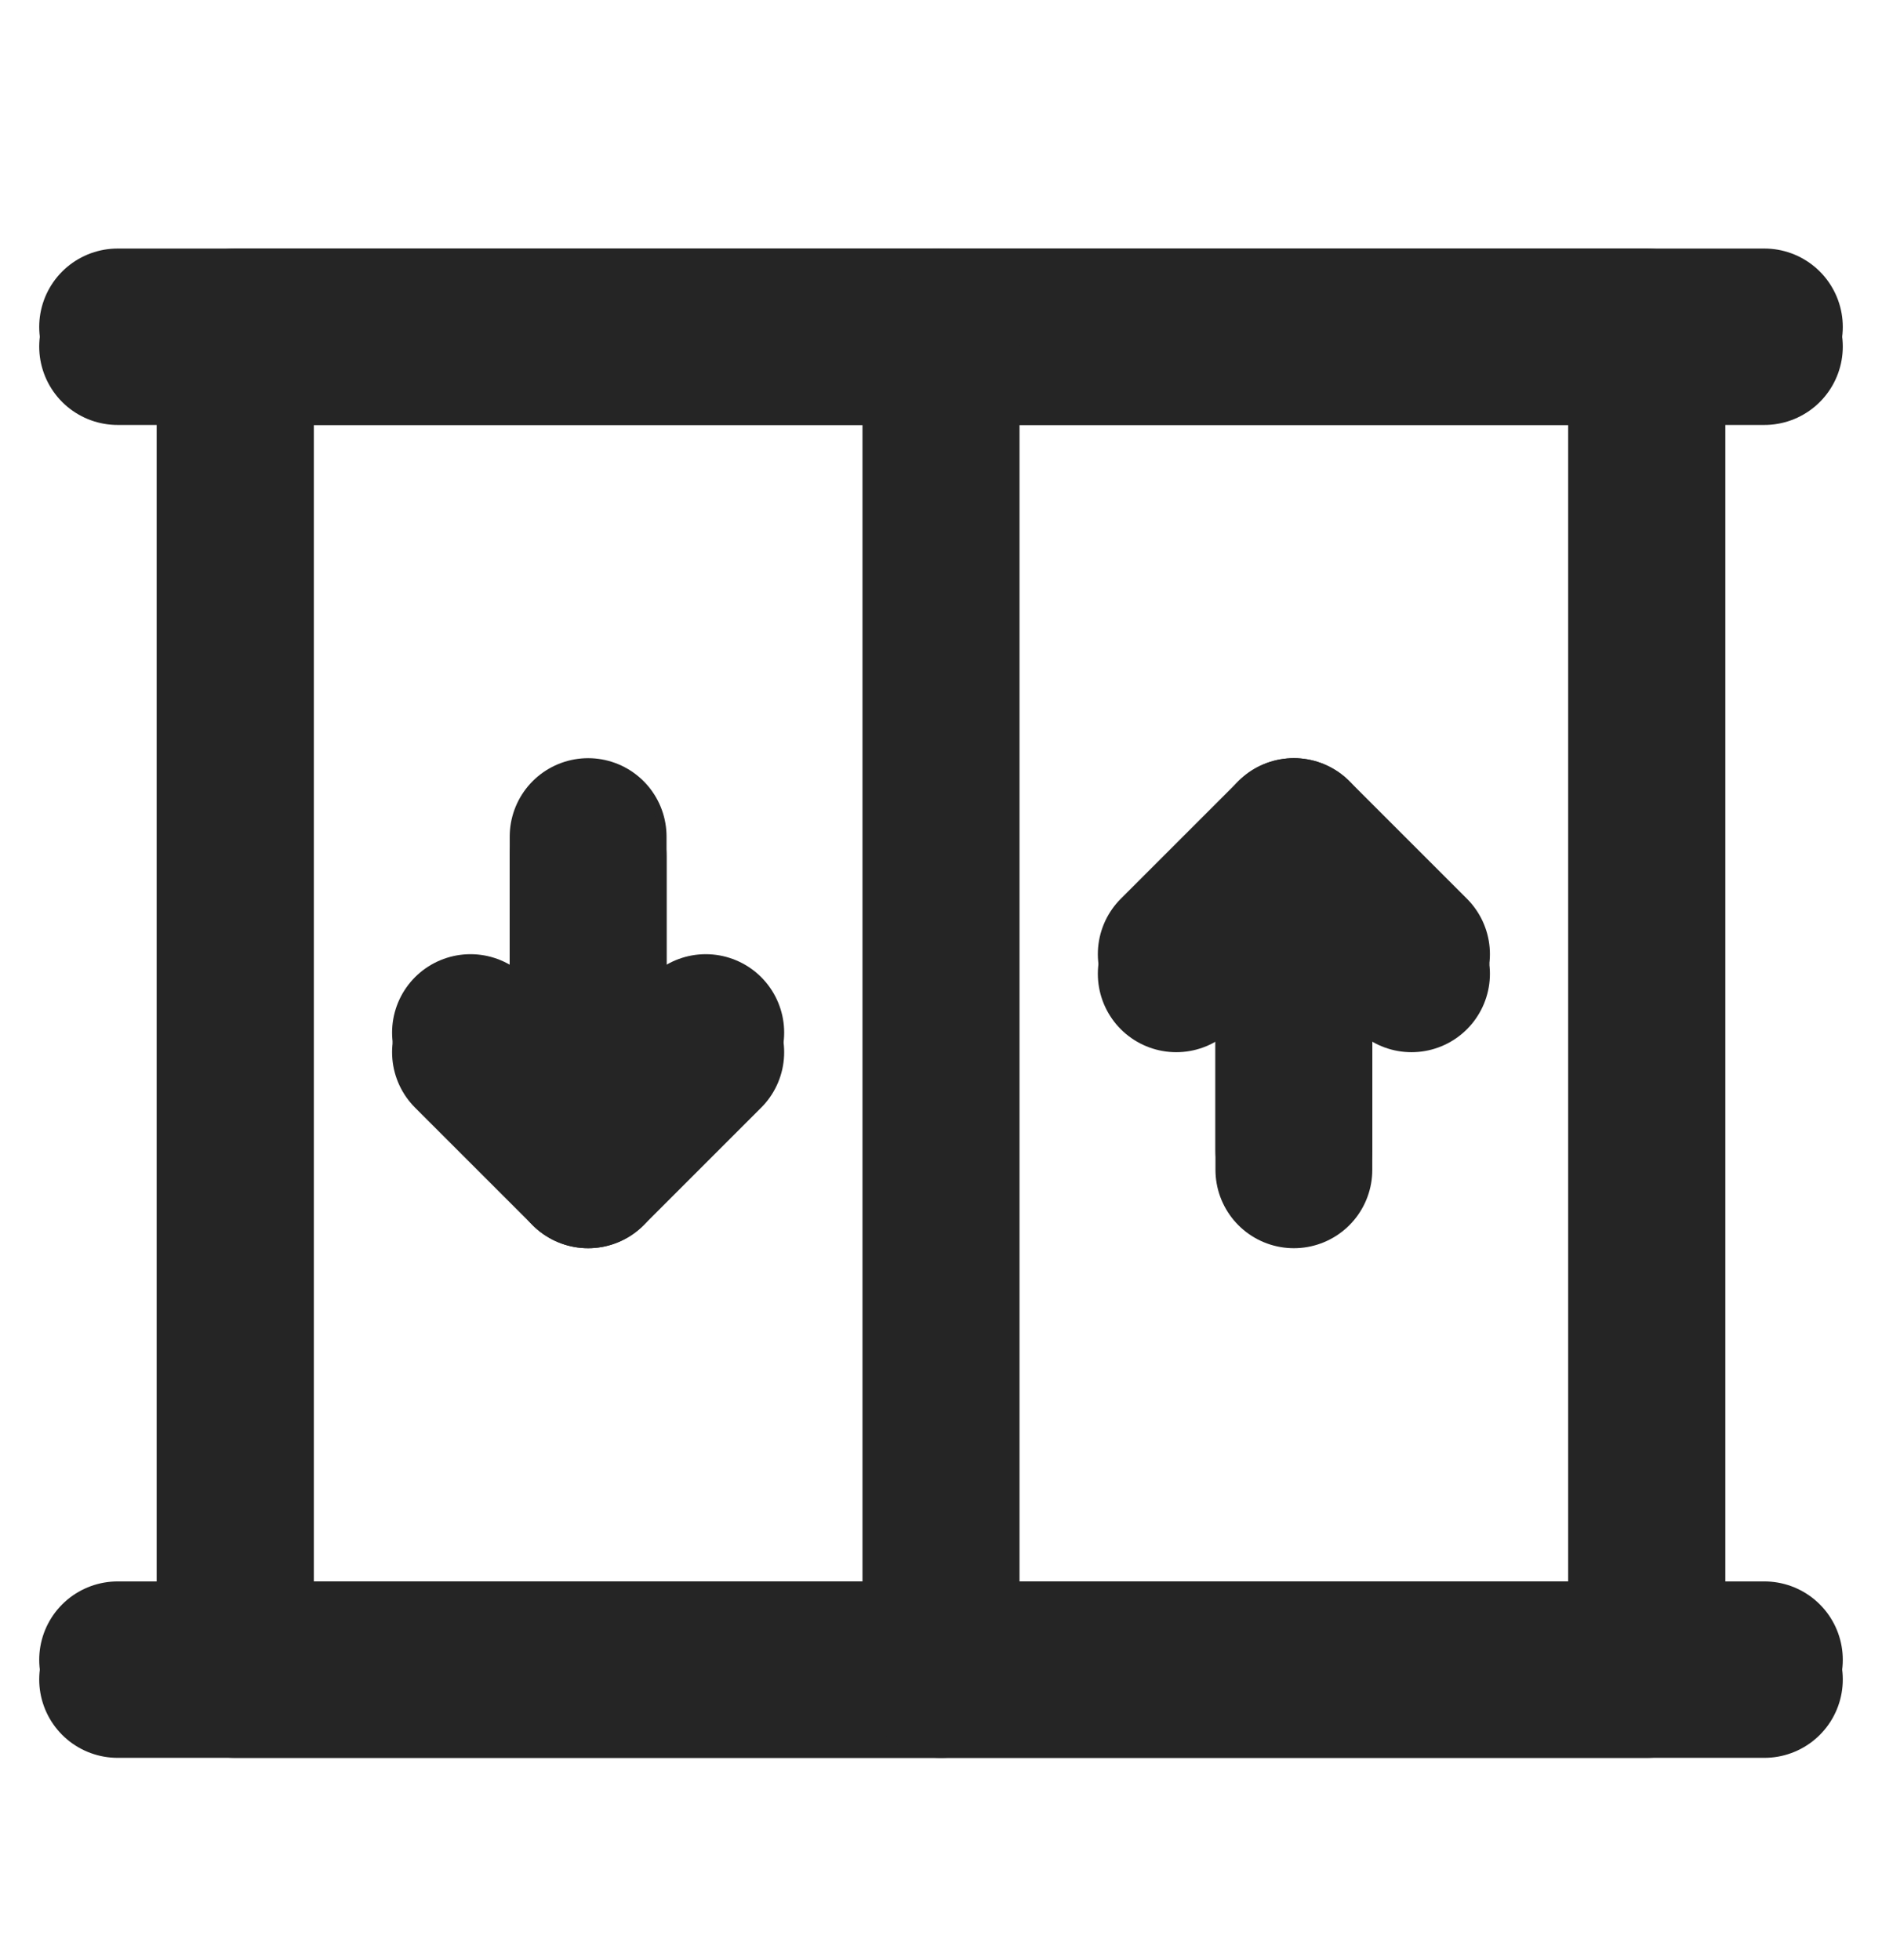 <svg width="24" height="25" viewBox="0 0 24 25" fill="none" xmlns="http://www.w3.org/2000/svg">
<path d="M3 4.17H21V21.17H3V4.17Z" stroke="#252525" stroke-width="2" stroke-linecap="round" stroke-linejoin="round"/>
<path d="M1.5 4.17H22.5" stroke="#252525" stroke-width="2" stroke-linecap="round" stroke-linejoin="round"/>
<path d="M1.5 21.17H22.5" stroke="#252525" stroke-width="2" stroke-linecap="round" stroke-linejoin="round"/>
<path d="M12 4.17V21.17" stroke="#252525" stroke-width="2" stroke-linecap="round" stroke-linejoin="round"/>
<path d="M16.5 10.67V14.67" stroke="#252525" stroke-width="2" stroke-linecap="round" stroke-linejoin="round"/>
<path d="M15 12.17L16.5 10.67L18 12.17" stroke="#252525" stroke-width="2" stroke-linecap="round" stroke-linejoin="round"/>
<path d="M7.5 14.67V10.67" stroke="#252525" stroke-width="2" stroke-linecap="round" stroke-linejoin="round"/>
<path d="M6 13.17L7.5 14.67L9 13.17" stroke="#252525" stroke-width="2" stroke-linecap="round" stroke-linejoin="round"/>
<path d="M3 4.42H21V21.42H3V4.42Z" stroke="#252525" stroke-width="2" stroke-linecap="round" stroke-linejoin="round"/>
<path d="M1.5 4.42H22.5" stroke="#252525" stroke-width="2" stroke-linecap="round" stroke-linejoin="round"/>
<path d="M1.5 21.42H22.5" stroke="#252525" stroke-width="2" stroke-linecap="round" stroke-linejoin="round"/>
<path d="M12 4.42V21.42" stroke="#252525" stroke-width="2" stroke-linecap="round" stroke-linejoin="round"/>
<path d="M16.5 10.92V14.92" stroke="#252525" stroke-width="2" stroke-linecap="round" stroke-linejoin="round"/>
<path d="M15 12.42L16.5 10.92L18 12.42" stroke="#252525" stroke-width="2" stroke-linecap="round" stroke-linejoin="round"/>
<path d="M7.5 14.92V10.92" stroke="#252525" stroke-width="2" stroke-linecap="round" stroke-linejoin="round"/>
<path d="M6 13.42L7.5 14.92L9 13.42" stroke="#252525" stroke-width="2" stroke-linecap="round" stroke-linejoin="round"/>
</svg>
